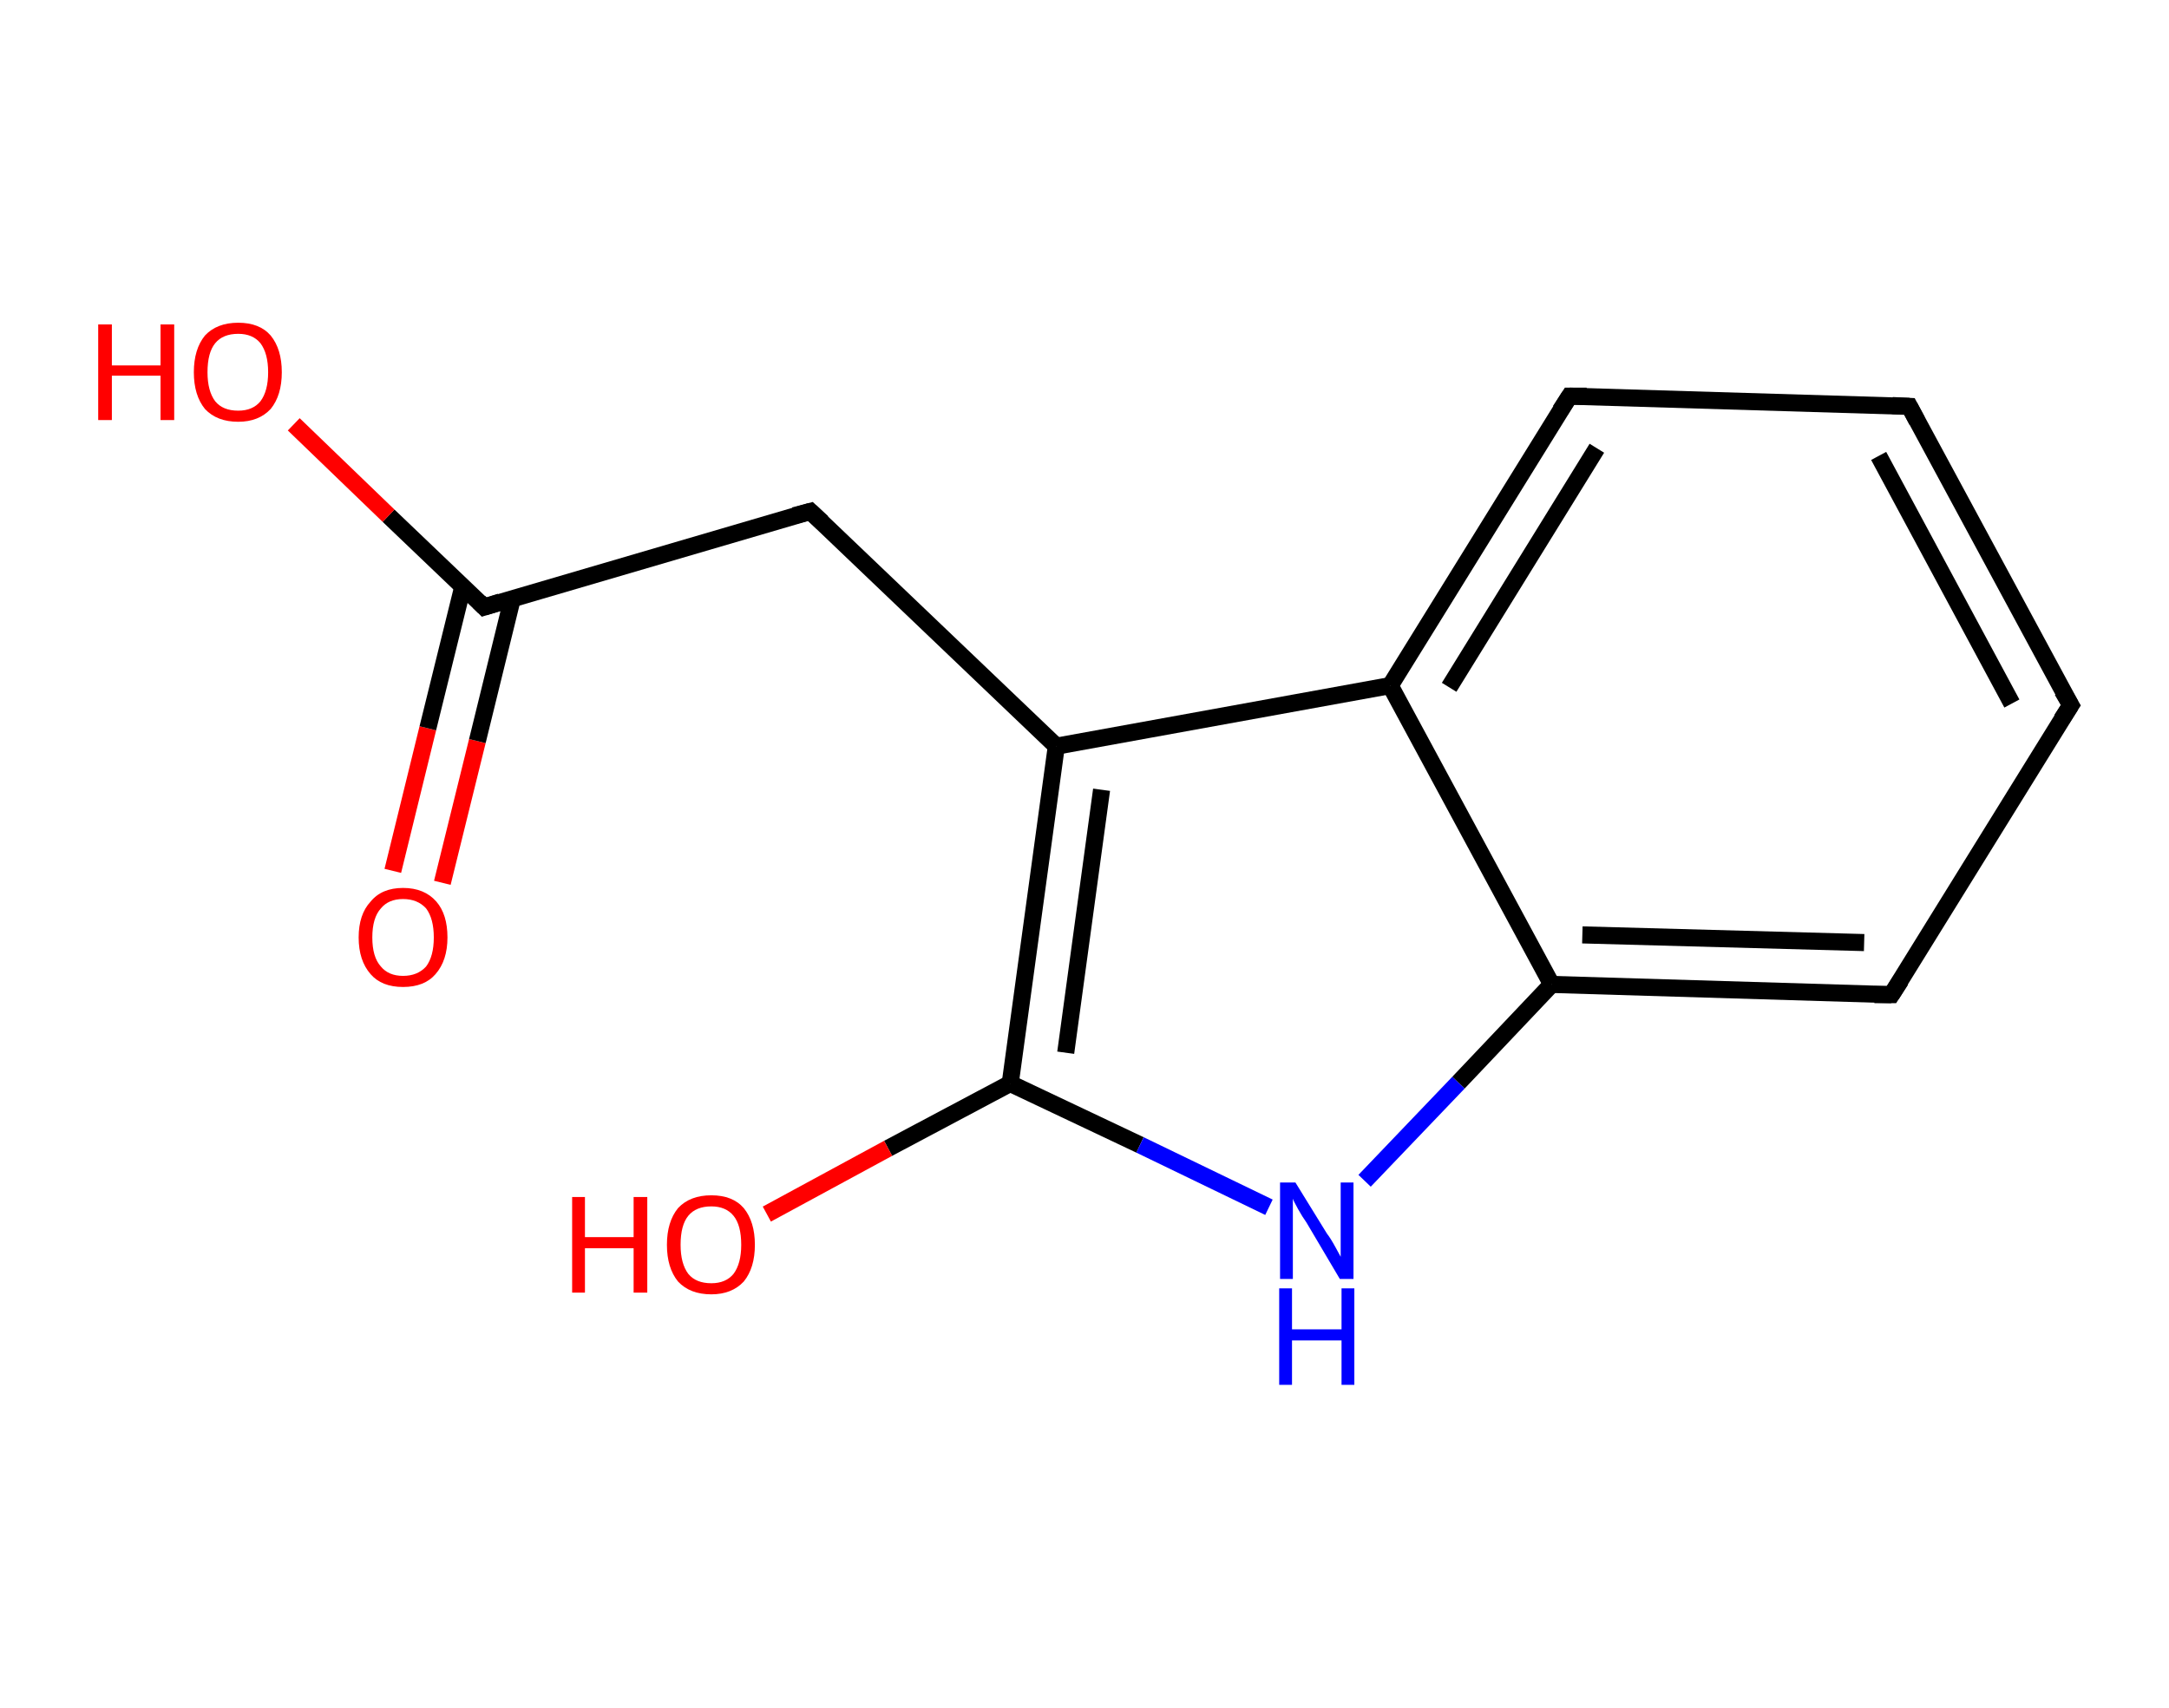 <?xml version='1.0' encoding='ASCII' standalone='yes'?>
<svg xmlns="http://www.w3.org/2000/svg" xmlns:rdkit="http://www.rdkit.org/xml" xmlns:xlink="http://www.w3.org/1999/xlink" version="1.1" baseProfile="full" xml:space="preserve" width="254px" height="200px" viewBox="0 0 254 200">
<!-- END OF HEADER -->
<rect style="opacity:1.0;fill:#FFFFFF;stroke:none" width="254.0" height="200.0" x="0.0" y="0.0"> </rect>
<path class="bond-0 atom-0 atom-1" d="M 46.0,102.0 L 50.1,85.3" style="fill:none;fill-rule:evenodd;stroke:#FF0000;stroke-width:2.0px;stroke-linecap:butt;stroke-linejoin:miter;stroke-opacity:1"/>
<path class="bond-0 atom-0 atom-1" d="M 50.1,85.3 L 54.2,68.7" style="fill:none;fill-rule:evenodd;stroke:#000000;stroke-width:2.0px;stroke-linecap:butt;stroke-linejoin:miter;stroke-opacity:1"/>
<path class="bond-0 atom-0 atom-1" d="M 51.8,103.4 L 55.9,86.8" style="fill:none;fill-rule:evenodd;stroke:#FF0000;stroke-width:2.0px;stroke-linecap:butt;stroke-linejoin:miter;stroke-opacity:1"/>
<path class="bond-0 atom-0 atom-1" d="M 55.9,86.8 L 60.0,70.1" style="fill:none;fill-rule:evenodd;stroke:#000000;stroke-width:2.0px;stroke-linecap:butt;stroke-linejoin:miter;stroke-opacity:1"/>
<path class="bond-1 atom-1 atom-2" d="M 56.7,71.1 L 45.5,60.4" style="fill:none;fill-rule:evenodd;stroke:#000000;stroke-width:2.0px;stroke-linecap:butt;stroke-linejoin:miter;stroke-opacity:1"/>
<path class="bond-1 atom-1 atom-2" d="M 45.5,60.4 L 34.4,49.7" style="fill:none;fill-rule:evenodd;stroke:#FF0000;stroke-width:2.0px;stroke-linecap:butt;stroke-linejoin:miter;stroke-opacity:1"/>
<path class="bond-2 atom-1 atom-3" d="M 56.7,71.1 L 94.9,59.9" style="fill:none;fill-rule:evenodd;stroke:#000000;stroke-width:2.0px;stroke-linecap:butt;stroke-linejoin:miter;stroke-opacity:1"/>
<path class="bond-3 atom-3 atom-4" d="M 94.9,59.9 L 123.7,87.4" style="fill:none;fill-rule:evenodd;stroke:#000000;stroke-width:2.0px;stroke-linecap:butt;stroke-linejoin:miter;stroke-opacity:1"/>
<path class="bond-4 atom-4 atom-5" d="M 123.7,87.4 L 118.3,126.9" style="fill:none;fill-rule:evenodd;stroke:#000000;stroke-width:2.0px;stroke-linecap:butt;stroke-linejoin:miter;stroke-opacity:1"/>
<path class="bond-4 atom-4 atom-5" d="M 129.0,92.5 L 124.8,123.3" style="fill:none;fill-rule:evenodd;stroke:#000000;stroke-width:2.0px;stroke-linecap:butt;stroke-linejoin:miter;stroke-opacity:1"/>
<path class="bond-5 atom-5 atom-6" d="M 118.3,126.9 L 104.0,134.5" style="fill:none;fill-rule:evenodd;stroke:#000000;stroke-width:2.0px;stroke-linecap:butt;stroke-linejoin:miter;stroke-opacity:1"/>
<path class="bond-5 atom-5 atom-6" d="M 104.0,134.5 L 89.8,142.2" style="fill:none;fill-rule:evenodd;stroke:#FF0000;stroke-width:2.0px;stroke-linecap:butt;stroke-linejoin:miter;stroke-opacity:1"/>
<path class="bond-6 atom-5 atom-7" d="M 118.3,126.9 L 133.5,134.1" style="fill:none;fill-rule:evenodd;stroke:#000000;stroke-width:2.0px;stroke-linecap:butt;stroke-linejoin:miter;stroke-opacity:1"/>
<path class="bond-6 atom-5 atom-7" d="M 133.5,134.1 L 148.6,141.4" style="fill:none;fill-rule:evenodd;stroke:#0000FF;stroke-width:2.0px;stroke-linecap:butt;stroke-linejoin:miter;stroke-opacity:1"/>
<path class="bond-7 atom-7 atom-8" d="M 159.8,138.3 L 170.8,126.8" style="fill:none;fill-rule:evenodd;stroke:#0000FF;stroke-width:2.0px;stroke-linecap:butt;stroke-linejoin:miter;stroke-opacity:1"/>
<path class="bond-7 atom-7 atom-8" d="M 170.8,126.8 L 181.7,115.3" style="fill:none;fill-rule:evenodd;stroke:#000000;stroke-width:2.0px;stroke-linecap:butt;stroke-linejoin:miter;stroke-opacity:1"/>
<path class="bond-8 atom-8 atom-9" d="M 181.7,115.3 L 221.5,116.5" style="fill:none;fill-rule:evenodd;stroke:#000000;stroke-width:2.0px;stroke-linecap:butt;stroke-linejoin:miter;stroke-opacity:1"/>
<path class="bond-8 atom-8 atom-9" d="M 185.3,109.5 L 218.3,110.4" style="fill:none;fill-rule:evenodd;stroke:#000000;stroke-width:2.0px;stroke-linecap:butt;stroke-linejoin:miter;stroke-opacity:1"/>
<path class="bond-9 atom-9 atom-10" d="M 221.5,116.5 L 242.5,82.6" style="fill:none;fill-rule:evenodd;stroke:#000000;stroke-width:2.0px;stroke-linecap:butt;stroke-linejoin:miter;stroke-opacity:1"/>
<path class="bond-10 atom-10 atom-11" d="M 242.5,82.6 L 223.6,47.6" style="fill:none;fill-rule:evenodd;stroke:#000000;stroke-width:2.0px;stroke-linecap:butt;stroke-linejoin:miter;stroke-opacity:1"/>
<path class="bond-10 atom-10 atom-11" d="M 235.6,82.4 L 220.0,53.4" style="fill:none;fill-rule:evenodd;stroke:#000000;stroke-width:2.0px;stroke-linecap:butt;stroke-linejoin:miter;stroke-opacity:1"/>
<path class="bond-11 atom-11 atom-12" d="M 223.6,47.6 L 183.8,46.4" style="fill:none;fill-rule:evenodd;stroke:#000000;stroke-width:2.0px;stroke-linecap:butt;stroke-linejoin:miter;stroke-opacity:1"/>
<path class="bond-12 atom-12 atom-13" d="M 183.8,46.4 L 162.8,80.3" style="fill:none;fill-rule:evenodd;stroke:#000000;stroke-width:2.0px;stroke-linecap:butt;stroke-linejoin:miter;stroke-opacity:1"/>
<path class="bond-12 atom-12 atom-13" d="M 187.0,52.5 L 169.7,80.5" style="fill:none;fill-rule:evenodd;stroke:#000000;stroke-width:2.0px;stroke-linecap:butt;stroke-linejoin:miter;stroke-opacity:1"/>
<path class="bond-13 atom-13 atom-4" d="M 162.8,80.3 L 123.7,87.4" style="fill:none;fill-rule:evenodd;stroke:#000000;stroke-width:2.0px;stroke-linecap:butt;stroke-linejoin:miter;stroke-opacity:1"/>
<path class="bond-14 atom-13 atom-8" d="M 162.8,80.3 L 181.7,115.3" style="fill:none;fill-rule:evenodd;stroke:#000000;stroke-width:2.0px;stroke-linecap:butt;stroke-linejoin:miter;stroke-opacity:1"/>
<path d="M 56.1,70.5 L 56.7,71.1 L 58.6,70.5" style="fill:none;stroke:#000000;stroke-width:2.0px;stroke-linecap:butt;stroke-linejoin:miter;stroke-opacity:1;"/>
<path d="M 93.0,60.4 L 94.9,59.9 L 96.3,61.2" style="fill:none;stroke:#000000;stroke-width:2.0px;stroke-linecap:butt;stroke-linejoin:miter;stroke-opacity:1;"/>
<path d="M 219.5,116.5 L 221.5,116.5 L 222.6,114.8" style="fill:none;stroke:#000000;stroke-width:2.0px;stroke-linecap:butt;stroke-linejoin:miter;stroke-opacity:1;"/>
<path d="M 241.4,84.3 L 242.5,82.6 L 241.5,80.9" style="fill:none;stroke:#000000;stroke-width:2.0px;stroke-linecap:butt;stroke-linejoin:miter;stroke-opacity:1;"/>
<path d="M 224.5,49.3 L 223.6,47.6 L 221.6,47.5" style="fill:none;stroke:#000000;stroke-width:2.0px;stroke-linecap:butt;stroke-linejoin:miter;stroke-opacity:1;"/>
<path d="M 185.8,46.4 L 183.8,46.4 L 182.7,48.1" style="fill:none;stroke:#000000;stroke-width:2.0px;stroke-linecap:butt;stroke-linejoin:miter;stroke-opacity:1;"/>
<path class="atom-0" d="M 42.0 109.8 Q 42.0 107.1, 43.4 105.6 Q 44.7 104.0, 47.2 104.0 Q 49.7 104.0, 51.1 105.6 Q 52.4 107.1, 52.4 109.8 Q 52.4 112.5, 51.0 114.1 Q 49.7 115.6, 47.2 115.6 Q 44.7 115.6, 43.4 114.1 Q 42.0 112.5, 42.0 109.8 M 47.2 114.3 Q 48.9 114.3, 49.9 113.2 Q 50.8 112.0, 50.8 109.8 Q 50.8 107.6, 49.9 106.4 Q 48.9 105.3, 47.2 105.3 Q 45.5 105.3, 44.6 106.4 Q 43.6 107.5, 43.6 109.8 Q 43.6 112.1, 44.6 113.2 Q 45.5 114.3, 47.2 114.3 " fill="#FF0000"/>
<path class="atom-2" d="M 11.5 38.0 L 13.1 38.0 L 13.1 42.8 L 18.8 42.8 L 18.8 38.0 L 20.4 38.0 L 20.4 49.2 L 18.8 49.2 L 18.8 44.0 L 13.1 44.0 L 13.1 49.2 L 11.5 49.2 L 11.5 38.0 " fill="#FF0000"/>
<path class="atom-2" d="M 22.7 43.6 Q 22.7 40.9, 24.0 39.3 Q 25.4 37.8, 27.9 37.8 Q 30.4 37.8, 31.7 39.3 Q 33.0 40.9, 33.0 43.6 Q 33.0 46.3, 31.7 47.9 Q 30.3 49.4, 27.9 49.4 Q 25.4 49.4, 24.0 47.9 Q 22.7 46.3, 22.7 43.6 M 27.9 48.1 Q 29.6 48.1, 30.5 47.0 Q 31.4 45.8, 31.4 43.6 Q 31.4 41.4, 30.5 40.2 Q 29.6 39.1, 27.9 39.1 Q 26.1 39.1, 25.2 40.2 Q 24.3 41.3, 24.3 43.6 Q 24.3 45.8, 25.2 47.0 Q 26.1 48.1, 27.9 48.1 " fill="#FF0000"/>
<path class="atom-6" d="M 67.0 140.2 L 68.5 140.2 L 68.5 144.9 L 74.2 144.9 L 74.2 140.2 L 75.8 140.2 L 75.8 151.4 L 74.2 151.4 L 74.2 146.2 L 68.5 146.2 L 68.5 151.4 L 67.0 151.4 L 67.0 140.2 " fill="#FF0000"/>
<path class="atom-6" d="M 78.1 145.8 Q 78.1 143.1, 79.4 141.5 Q 80.8 140.0, 83.3 140.0 Q 85.8 140.0, 87.1 141.5 Q 88.4 143.1, 88.4 145.8 Q 88.4 148.5, 87.1 150.1 Q 85.7 151.6, 83.3 151.6 Q 80.8 151.6, 79.4 150.1 Q 78.1 148.5, 78.1 145.8 M 83.3 150.3 Q 85.0 150.3, 85.9 149.2 Q 86.8 148.0, 86.8 145.8 Q 86.8 143.5, 85.9 142.4 Q 85.0 141.3, 83.3 141.3 Q 81.5 141.3, 80.6 142.4 Q 79.7 143.5, 79.7 145.8 Q 79.7 148.0, 80.6 149.2 Q 81.5 150.3, 83.3 150.3 " fill="#FF0000"/>
<path class="atom-7" d="M 151.7 138.5 L 155.4 144.5 Q 155.8 145.0, 156.4 146.1 Q 157.0 147.2, 157.0 147.2 L 157.0 138.5 L 158.5 138.5 L 158.5 149.8 L 156.9 149.8 L 153.0 143.2 Q 152.5 142.5, 152.0 141.6 Q 151.5 140.7, 151.4 140.4 L 151.4 149.8 L 149.9 149.8 L 149.9 138.5 L 151.7 138.5 " fill="#0000FF"/>
<path class="atom-7" d="M 149.8 150.9 L 151.3 150.9 L 151.3 155.7 L 157.1 155.7 L 157.1 150.9 L 158.6 150.9 L 158.6 162.2 L 157.1 162.2 L 157.1 157.0 L 151.3 157.0 L 151.3 162.2 L 149.8 162.2 L 149.8 150.9 " fill="#0000FF"/>
</svg>
